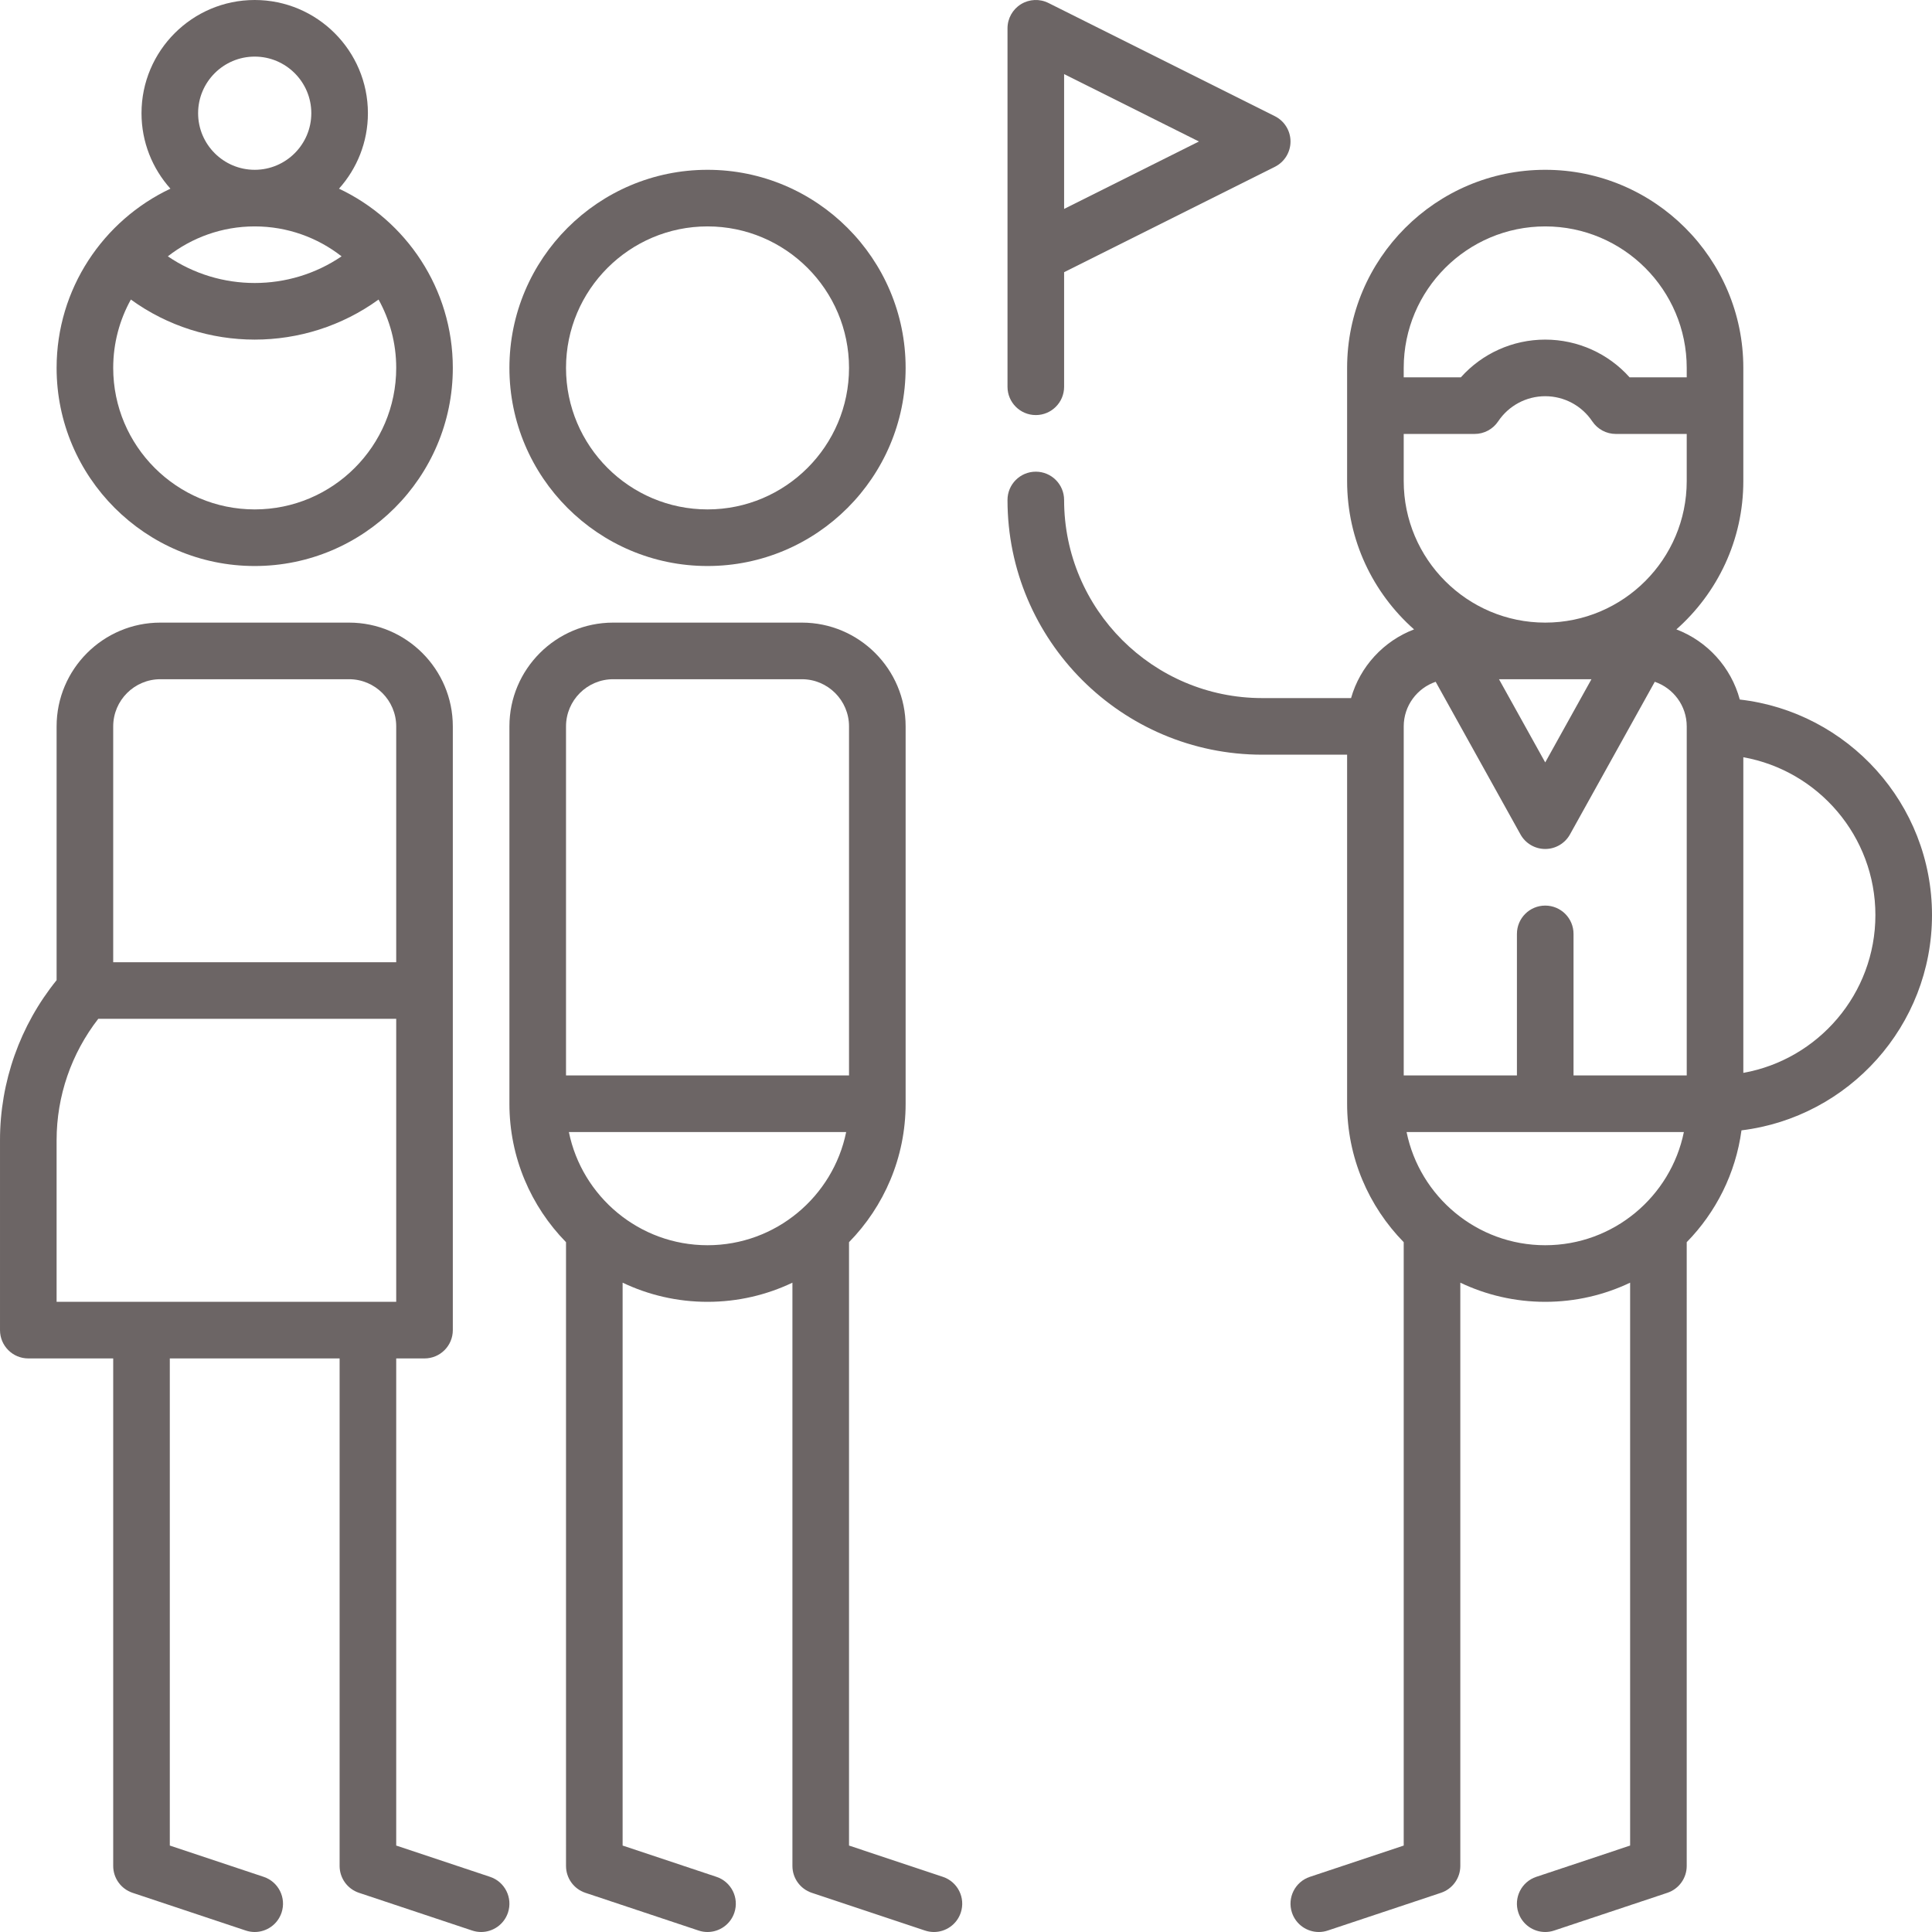 <?xml version="1.0"?>
<svg xmlns="http://www.w3.org/2000/svg" xmlns:xlink="http://www.w3.org/1999/xlink" version="1.1" id="Capa_1" x="0px" y="0px" viewBox="0 0 512.002 512.002" style="enable-background:new 0 0 512.002 512.002;" xml:space="preserve" width="512px" height="512px" class=""><g><g>
	<g>
		<path d="M249.873,497.385l-24.872-8.291V329.192c9.27-9.472,15-22.423,15-36.692v-100c0-15.164-12.337-27.5-27.5-27.5h-50    c-15.163,0-27.5,12.336-27.5,27.5v100c0,14.269,5.73,27.22,15,36.692V494.5c0,3.228,2.065,6.094,5.128,7.115l30,10    c0.787,0.262,1.587,0.387,2.373,0.387c3.141,0,6.066-1.988,7.114-5.13c1.31-3.93-0.813-8.177-4.743-9.487l-24.872-8.291v-149.17    c6.824,3.25,14.452,5.076,22.5,5.076c8.048,0,15.676-1.825,22.5-5.076V494.5c0,3.228,2.065,6.094,5.128,7.115l30,10    c0.787,0.262,1.587,0.387,2.373,0.387c3.141,0,6.066-1.988,7.114-5.13C255.926,502.942,253.803,498.695,249.873,497.385z     M150.001,192.5c0-6.892,5.608-12.5,12.5-12.5h50c6.893,0,12.5,5.607,12.5,12.5V285h-75V192.5z M187.502,330    c-18.11,0-33.262-12.904-36.746-30h73.491C220.763,317.096,205.612,330,187.502,330z" data-original="#000000" class="active-path" data-old_color="#6c6565" fill="#6c6565"/>
	</g>
</g><g>
	<g>
		<path d="M187.501,45c-28.948,0-52.5,23.551-52.5,52.5s23.552,52.5,52.5,52.5c28.948,0,52.5-23.551,52.5-52.5    S216.449,45,187.501,45z M187.501,135c-20.678,0-37.5-16.822-37.5-37.5s16.822-37.5,37.5-37.5c20.678,0,37.5,16.822,37.5,37.5    S208.179,135,187.501,135z" data-original="#000000" class="active-path" data-old_color="#6c6565" fill="#6c6565"/>
	</g>
</g><g>
	<g>
		<path d="M89.836,50.001C94.598,44.69,97.501,37.679,97.501,30c0-16.542-13.458-30-30-30c-16.542,0-30,13.458-30,30    c0,7.678,2.903,14.689,7.665,20.001C27.357,58.41,15.001,76.536,15.001,97.5c0,28.949,23.552,52.5,52.5,52.5    s52.5-23.551,52.5-52.5C120.001,76.535,107.645,58.409,89.836,50.001z M67.501,15c8.271,0,15,6.729,15,15s-6.729,15-15,15    c-8.271,0-15-6.729-15-15S59.23,15,67.501,15z M67.501,60c8.674,0,16.662,2.968,23.022,7.931c-13.839,9.42-32.206,9.42-46.044,0    C50.839,62.968,58.827,60,67.501,60z M67.501,135c-20.678,0-37.5-16.822-37.5-37.5c0-6.567,1.702-12.742,4.68-18.116    c9.751,7.072,21.284,10.615,32.82,10.615c11.536,0,23.069-3.542,32.82-10.615c2.978,5.374,4.68,11.549,4.68,18.116    C105.001,118.178,88.179,135,67.501,135z" data-original="#000000" class="active-path" data-old_color="#6c6565" fill="#6c6565"/>
	</g>
</g><g>
	<g>
		<path d="M129.873,497.385l-24.872-8.291V360h7.5c4.143,0,7.5-3.358,7.5-7.5v-160c0-15.164-12.337-27.5-27.5-27.5h-50    c-15.163,0-27.5,12.336-27.5,27.5v67.259c-9.693,11.989-15,26.935-15,42.406V352.5c0,4.142,3.357,7.5,7.5,7.5h22.5v134.5    c0,3.228,2.065,6.094,5.128,7.115l30,10c0.787,0.262,1.587,0.387,2.373,0.387c3.141,0,6.066-1.988,7.114-5.13    c1.31-3.93-0.814-8.177-4.743-9.487l-24.872-8.291V360h45v134.5c0,3.228,2.065,6.094,5.128,7.115l30,10    c0.787,0.262,1.587,0.387,2.373,0.387c3.141,0,6.066-1.988,7.114-5.13C135.926,502.942,133.802,498.695,129.873,497.385z     M30.001,192.5c0-6.892,5.608-12.5,12.5-12.5h50c6.893,0,12.5,5.607,12.5,12.5V255h-75V192.5z M15.001,345v-42.835    c0-11.686,3.905-22.981,11.038-32.165h78.962v75H15.001z" data-original="#000000" class="active-path" data-old_color="#6c6565" fill="#6c6565"/>
	</g>
</g><g>
	<g>
		<path d="M337.855,30.792l-60-30c-2.325-1.163-5.086-1.039-7.298,0.328C268.346,2.487,267,4.901,267,7.5v59.849    c-0.002,0.104-0.002,0.209,0,0.313V102.5c0.001,4.142,3.358,7.5,7.501,7.5s7.5-3.358,7.5-7.5V72.135l55.854-27.927    c2.54-1.27,4.146-3.867,4.146-6.708S340.396,32.062,337.855,30.792z M282.002,55.365V19.636L317.731,37.5L282.002,55.365z" data-original="#000000" class="active-path" data-old_color="#6c6565" fill="#6c6565"/>
	</g>
</g><g>
	<g>
		<path d="M461.062,185.385c-2.293-8.553-8.616-15.471-16.801-18.589C455.13,157.17,462,143.126,462,127.5v-30    c0-28.949-23.552-52.5-52.5-52.5S357,68.551,357,97.5v30c0,15.626,6.87,29.67,17.739,39.296    c-8.061,3.072-14.313,9.829-16.691,18.204H334.5c-28.948,0-52.5-23.551-52.5-52.5c0-4.142-3.357-7.5-7.5-7.5s-7.5,3.358-7.5,7.5    c0,37.22,30.28,67.5,67.5,67.5H357v92.5c0,14.269,5.73,27.22,15,36.692v159.902l-24.872,8.291c-3.93,1.31-6.053,5.557-4.743,9.487    c1.048,3.143,3.974,5.13,7.114,5.13c0.786,0,1.586-0.124,2.373-0.387l30-10c3.062-1.021,5.128-3.887,5.128-7.115V339.924    c6.824,3.25,14.452,5.076,22.5,5.076c8.048,0,15.676-1.825,22.5-5.076v149.17l-24.872,8.291c-3.93,1.31-6.053,5.557-4.743,9.487    c1.048,3.143,3.974,5.13,7.114,5.13c0.786,0,1.586-0.124,2.373-0.387l30-10c3.062-1.021,5.128-3.887,5.128-7.115V329.192    c7.715-7.883,12.965-18.177,14.512-29.635c28.41-3.472,50.489-27.726,50.489-57.057    C512.001,213.014,489.688,188.654,461.062,185.385z M372.001,97.5c0-20.678,16.822-37.5,37.5-37.5c20.678,0,37.5,16.822,37.5,37.5    v2.5h-15.139c-5.653-6.325-13.747-10-22.361-10c-8.614,0-16.708,3.675-22.361,10h-15.139V97.5z M372.001,127.5V115h18.791    c2.502,0,4.84-1.248,6.232-3.327c2.797-4.178,7.462-6.673,12.477-6.673c5.015,0,9.68,2.495,12.477,6.673    c1.393,2.079,3.73,3.327,6.232,3.327h18.791v12.5c0,20.678-16.822,37.5-37.5,37.5C388.823,165,372.001,148.178,372.001,127.5z     M421.753,180l-12.252,22.049L397.249,180H421.753z M409.502,330c-18.11,0-33.262-12.904-36.746-30h73.491    C442.763,317.096,427.612,330,409.502,330z M447.003,285h-30v-37.51c0-4.142-3.357-7.5-7.5-7.5s-7.5,3.358-7.5,7.5V285h-30v-92.5    c-0.002-5.48,3.547-10.136,8.464-11.819l22.479,40.452c1.322,2.38,3.832,3.857,6.556,3.857s5.233-1.477,6.556-3.857l22.479-40.452    c4.917,1.683,8.466,6.34,8.466,11.819V285z M462.001,284.324v-83.648c19.868,3.554,35,20.95,35,41.824    C497.001,263.375,481.869,280.77,462.001,284.324z" data-original="#000000" class="active-path" data-old_color="#6c6565" fill="#6c6565"/>
	</g>
</g></g> </svg>
